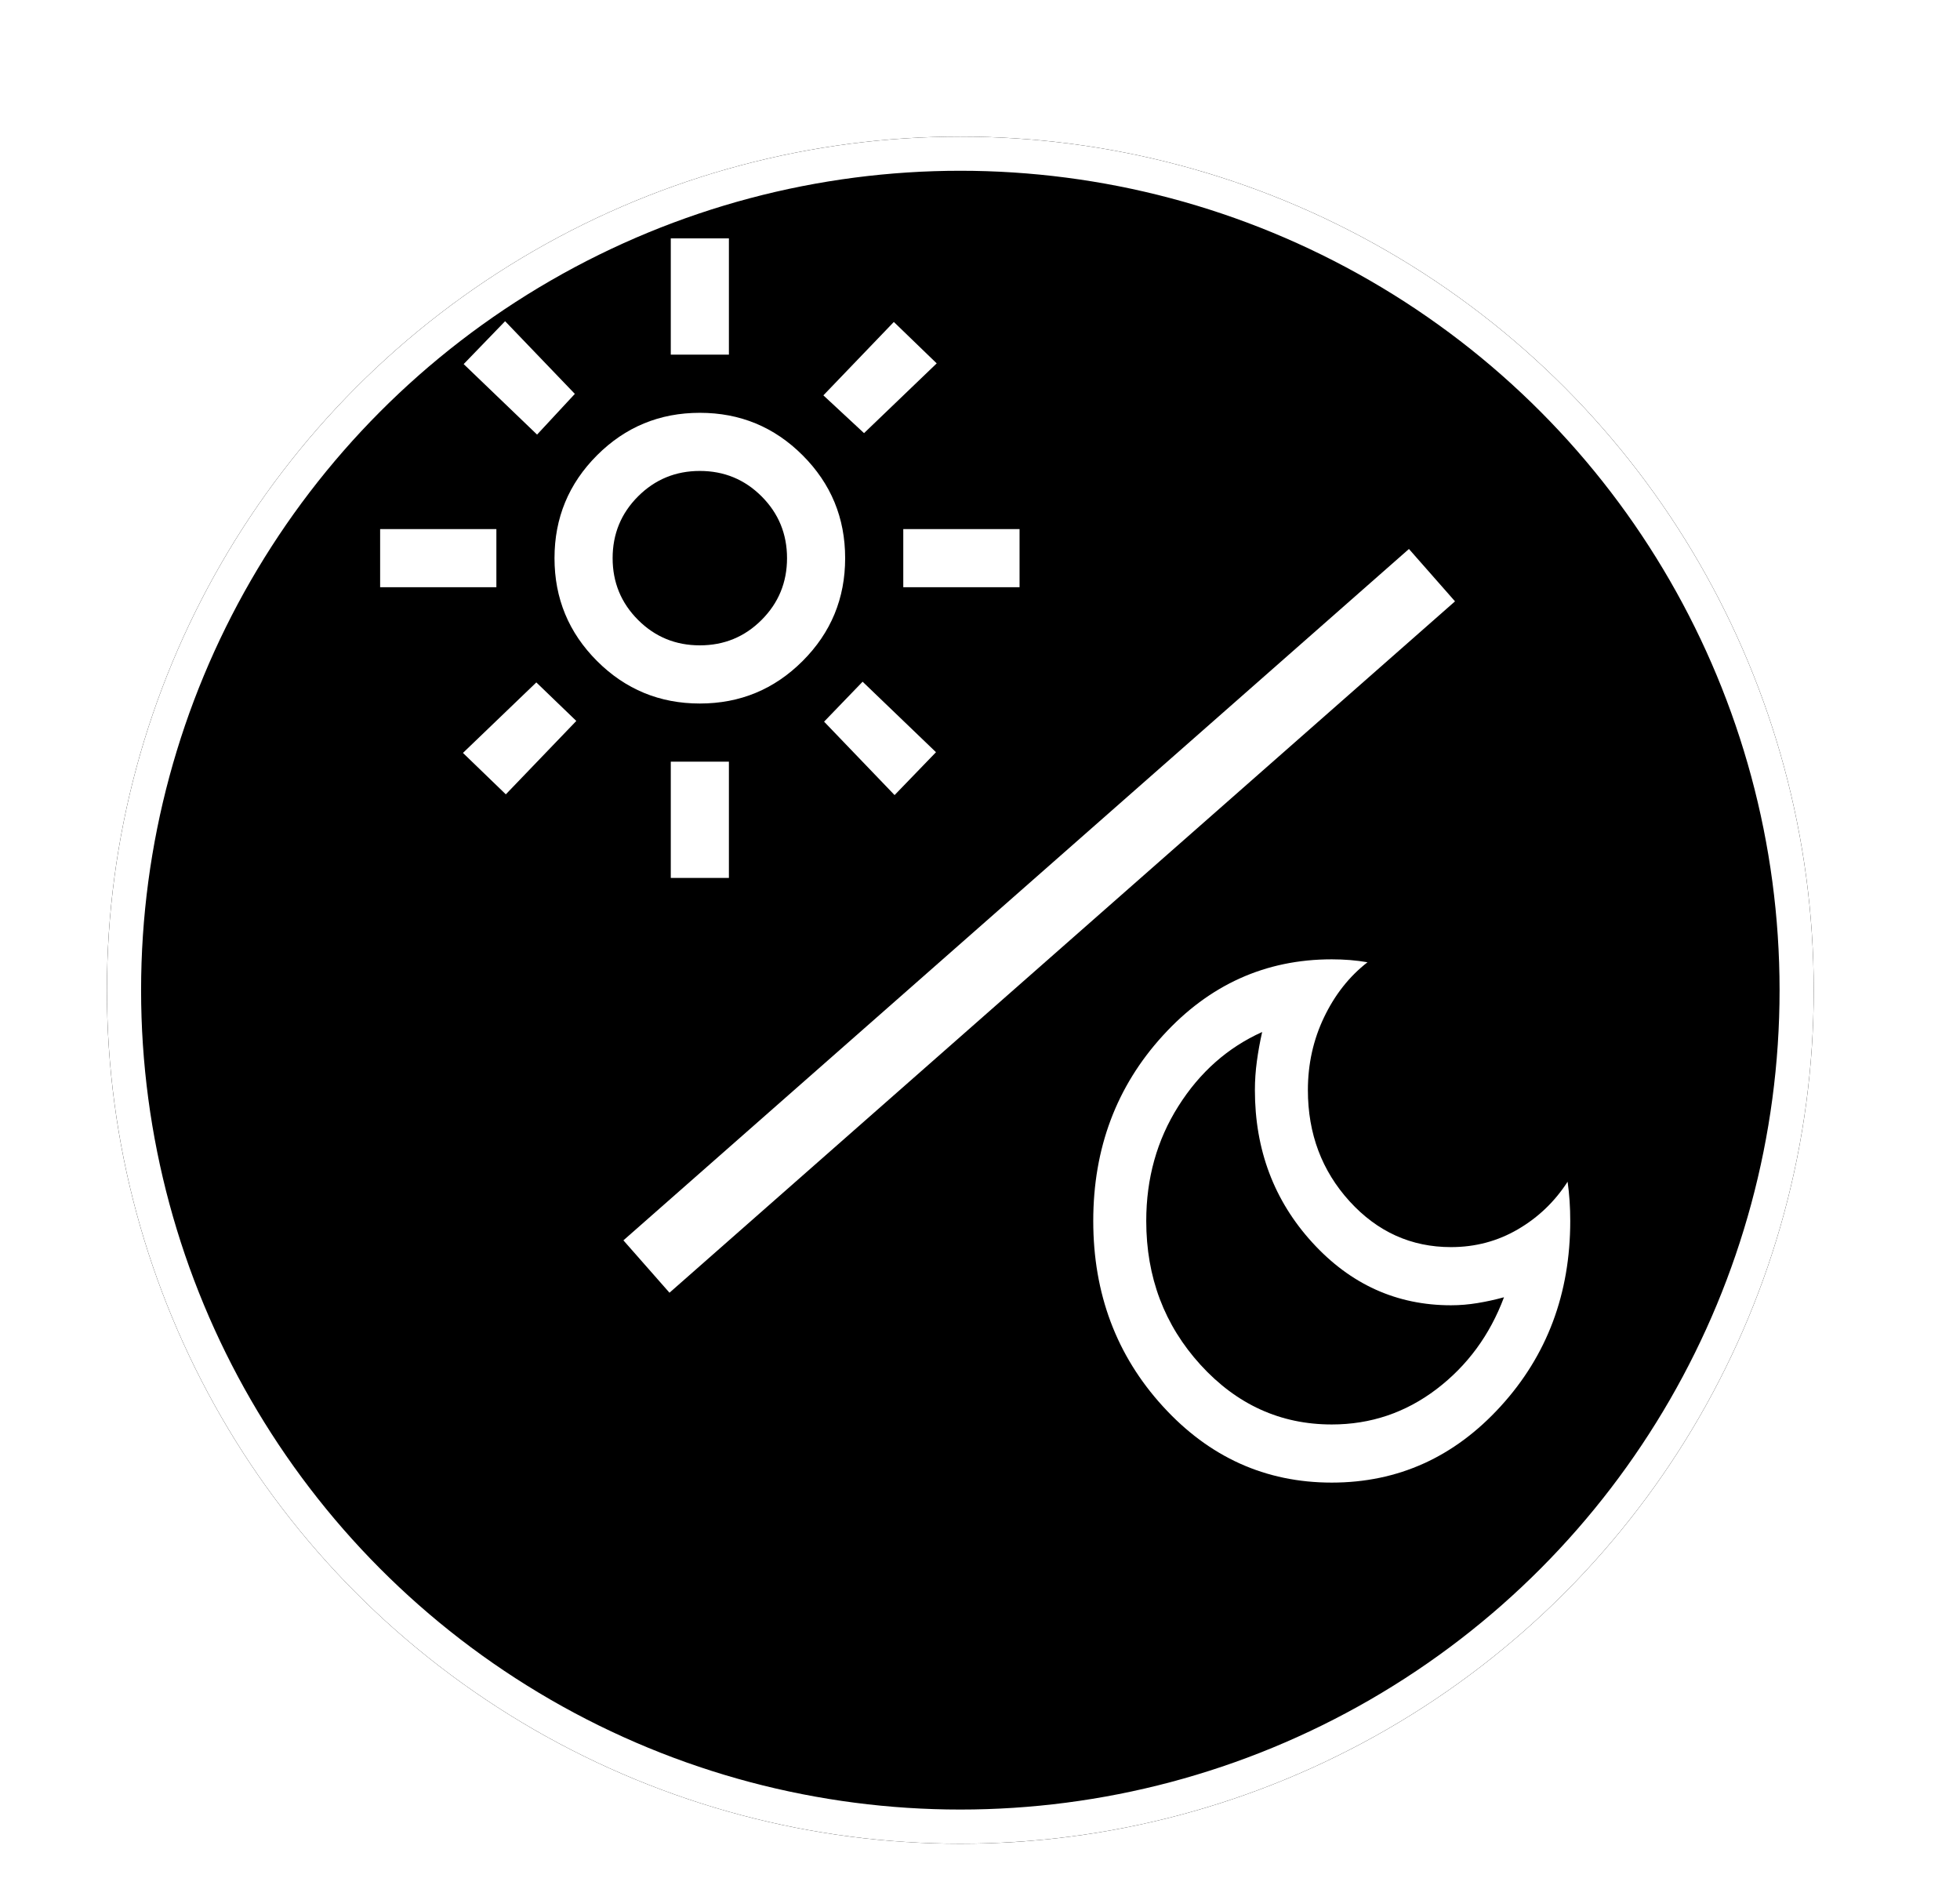 <svg width="55" height="53" viewBox="0 0 55 53" fill="none" xmlns="http://www.w3.org/2000/svg">
<g filter="url(#filter0_d_2_857)">
<circle cx="26.948" cy="23.948" r="23.948" fill="black"/>
<circle cx="26.948" cy="23.948" r="23.468" stroke="white" stroke-width="0.958"/>
</g>
<path d="M37.37 41.596C35.511 41.596 33.931 40.882 32.63 39.455C31.328 38.028 30.678 36.294 30.678 34.255C30.678 32.216 31.328 30.483 32.63 29.056C33.931 27.629 35.511 26.915 37.37 26.915C37.544 26.915 37.714 26.922 37.882 26.935C38.049 26.949 38.213 26.969 38.374 26.997C37.866 27.391 37.46 27.904 37.157 28.536C36.853 29.168 36.701 29.851 36.701 30.585C36.701 31.808 37.092 32.848 37.872 33.705C38.653 34.561 39.601 34.989 40.717 34.989C41.398 34.989 42.024 34.823 42.594 34.49C43.165 34.157 43.629 33.712 43.989 33.154C44.014 33.331 44.032 33.511 44.045 33.695C44.057 33.878 44.063 34.065 44.063 34.255C44.063 36.294 43.413 38.028 42.111 39.455C40.81 40.882 39.23 41.596 37.37 41.596ZM37.37 39.965C38.461 39.965 39.44 39.635 40.308 38.976C41.175 38.316 41.807 37.457 42.204 36.396C41.956 36.464 41.708 36.519 41.46 36.559C41.212 36.6 40.965 36.621 40.717 36.621C39.192 36.621 37.894 36.033 36.822 34.857C35.75 33.681 35.214 32.257 35.214 30.585C35.214 30.313 35.233 30.041 35.27 29.77C35.307 29.498 35.356 29.226 35.418 28.954C34.452 29.389 33.668 30.082 33.067 31.034C32.465 31.985 32.165 33.059 32.165 34.255C32.165 35.832 32.673 37.178 33.689 38.293C34.706 39.407 35.933 39.965 37.37 39.965Z" fill="white"/>
<path d="M19.638 18.106C20.318 18.106 20.896 17.869 21.371 17.393C21.847 16.917 22.085 16.339 22.085 15.66C22.085 14.98 21.847 14.402 21.371 13.926C20.896 13.451 20.318 13.213 19.638 13.213C18.959 13.213 18.381 13.451 17.905 13.926C17.429 14.402 17.191 14.98 17.191 15.66C17.191 16.339 17.429 16.917 17.905 17.393C18.381 17.869 18.959 18.106 19.638 18.106ZM19.638 19.738C18.51 19.738 17.548 19.34 16.753 18.545C15.958 17.75 15.56 16.788 15.56 15.66C15.56 14.531 15.958 13.57 16.753 12.774C17.548 11.979 18.51 11.582 19.638 11.582C20.767 11.582 21.728 11.979 22.523 12.774C23.319 13.57 23.716 14.531 23.716 15.66C23.716 16.788 23.319 17.75 22.523 18.545C21.728 19.34 20.767 19.738 19.638 19.738ZM13.929 16.475H10.667V14.844H13.929V16.475ZM28.61 16.475H25.347V14.844H28.61V16.475ZM18.823 9.95V6.688H20.454V9.95H18.823ZM18.823 24.631V21.369H20.454V24.631H18.823ZM15.071 12.193L13.011 10.215L14.174 9.012L16.131 11.051L15.071 12.193ZM25.103 22.307L23.125 20.247L24.206 19.126L26.265 21.104L25.103 22.307ZM23.105 11.092L25.082 9.033L26.285 10.195L24.246 12.152L23.105 11.092ZM12.991 21.124L15.05 19.146L16.172 20.227L14.194 22.286L12.991 21.124Z" fill="white"/>
<line x1="18.14" y1="35.534" x2="40.183" y2="16.137" stroke="white" stroke-width="1.957"/>
<defs>
<filter id="filter0_d_2_857" x="-0.832" y="0" width="55.558" height="55.558" filterUnits="userSpaceOnUse" color-interpolation-filters="sRGB">
<feFlood flood-opacity="0" result="BackgroundImageFix"/>
<feColorMatrix in="SourceAlpha" type="matrix" values="0 0 0 0 0 0 0 0 0 0 0 0 0 0 0 0 0 0 127 0" result="hardAlpha"/>
<feOffset dy="3.832"/>
<feGaussianBlur stdDeviation="1.916"/>
<feComposite in2="hardAlpha" operator="out"/>
<feColorMatrix type="matrix" values="0 0 0 0 0 0 0 0 0 0 0 0 0 0 0 0 0 0 0.25 0"/>
<feBlend mode="normal" in2="BackgroundImageFix" result="effect1_dropShadow_2_857"/>
<feBlend mode="normal" in="SourceGraphic" in2="effect1_dropShadow_2_857" result="shape"/>
</filter>
</defs>
</svg>
